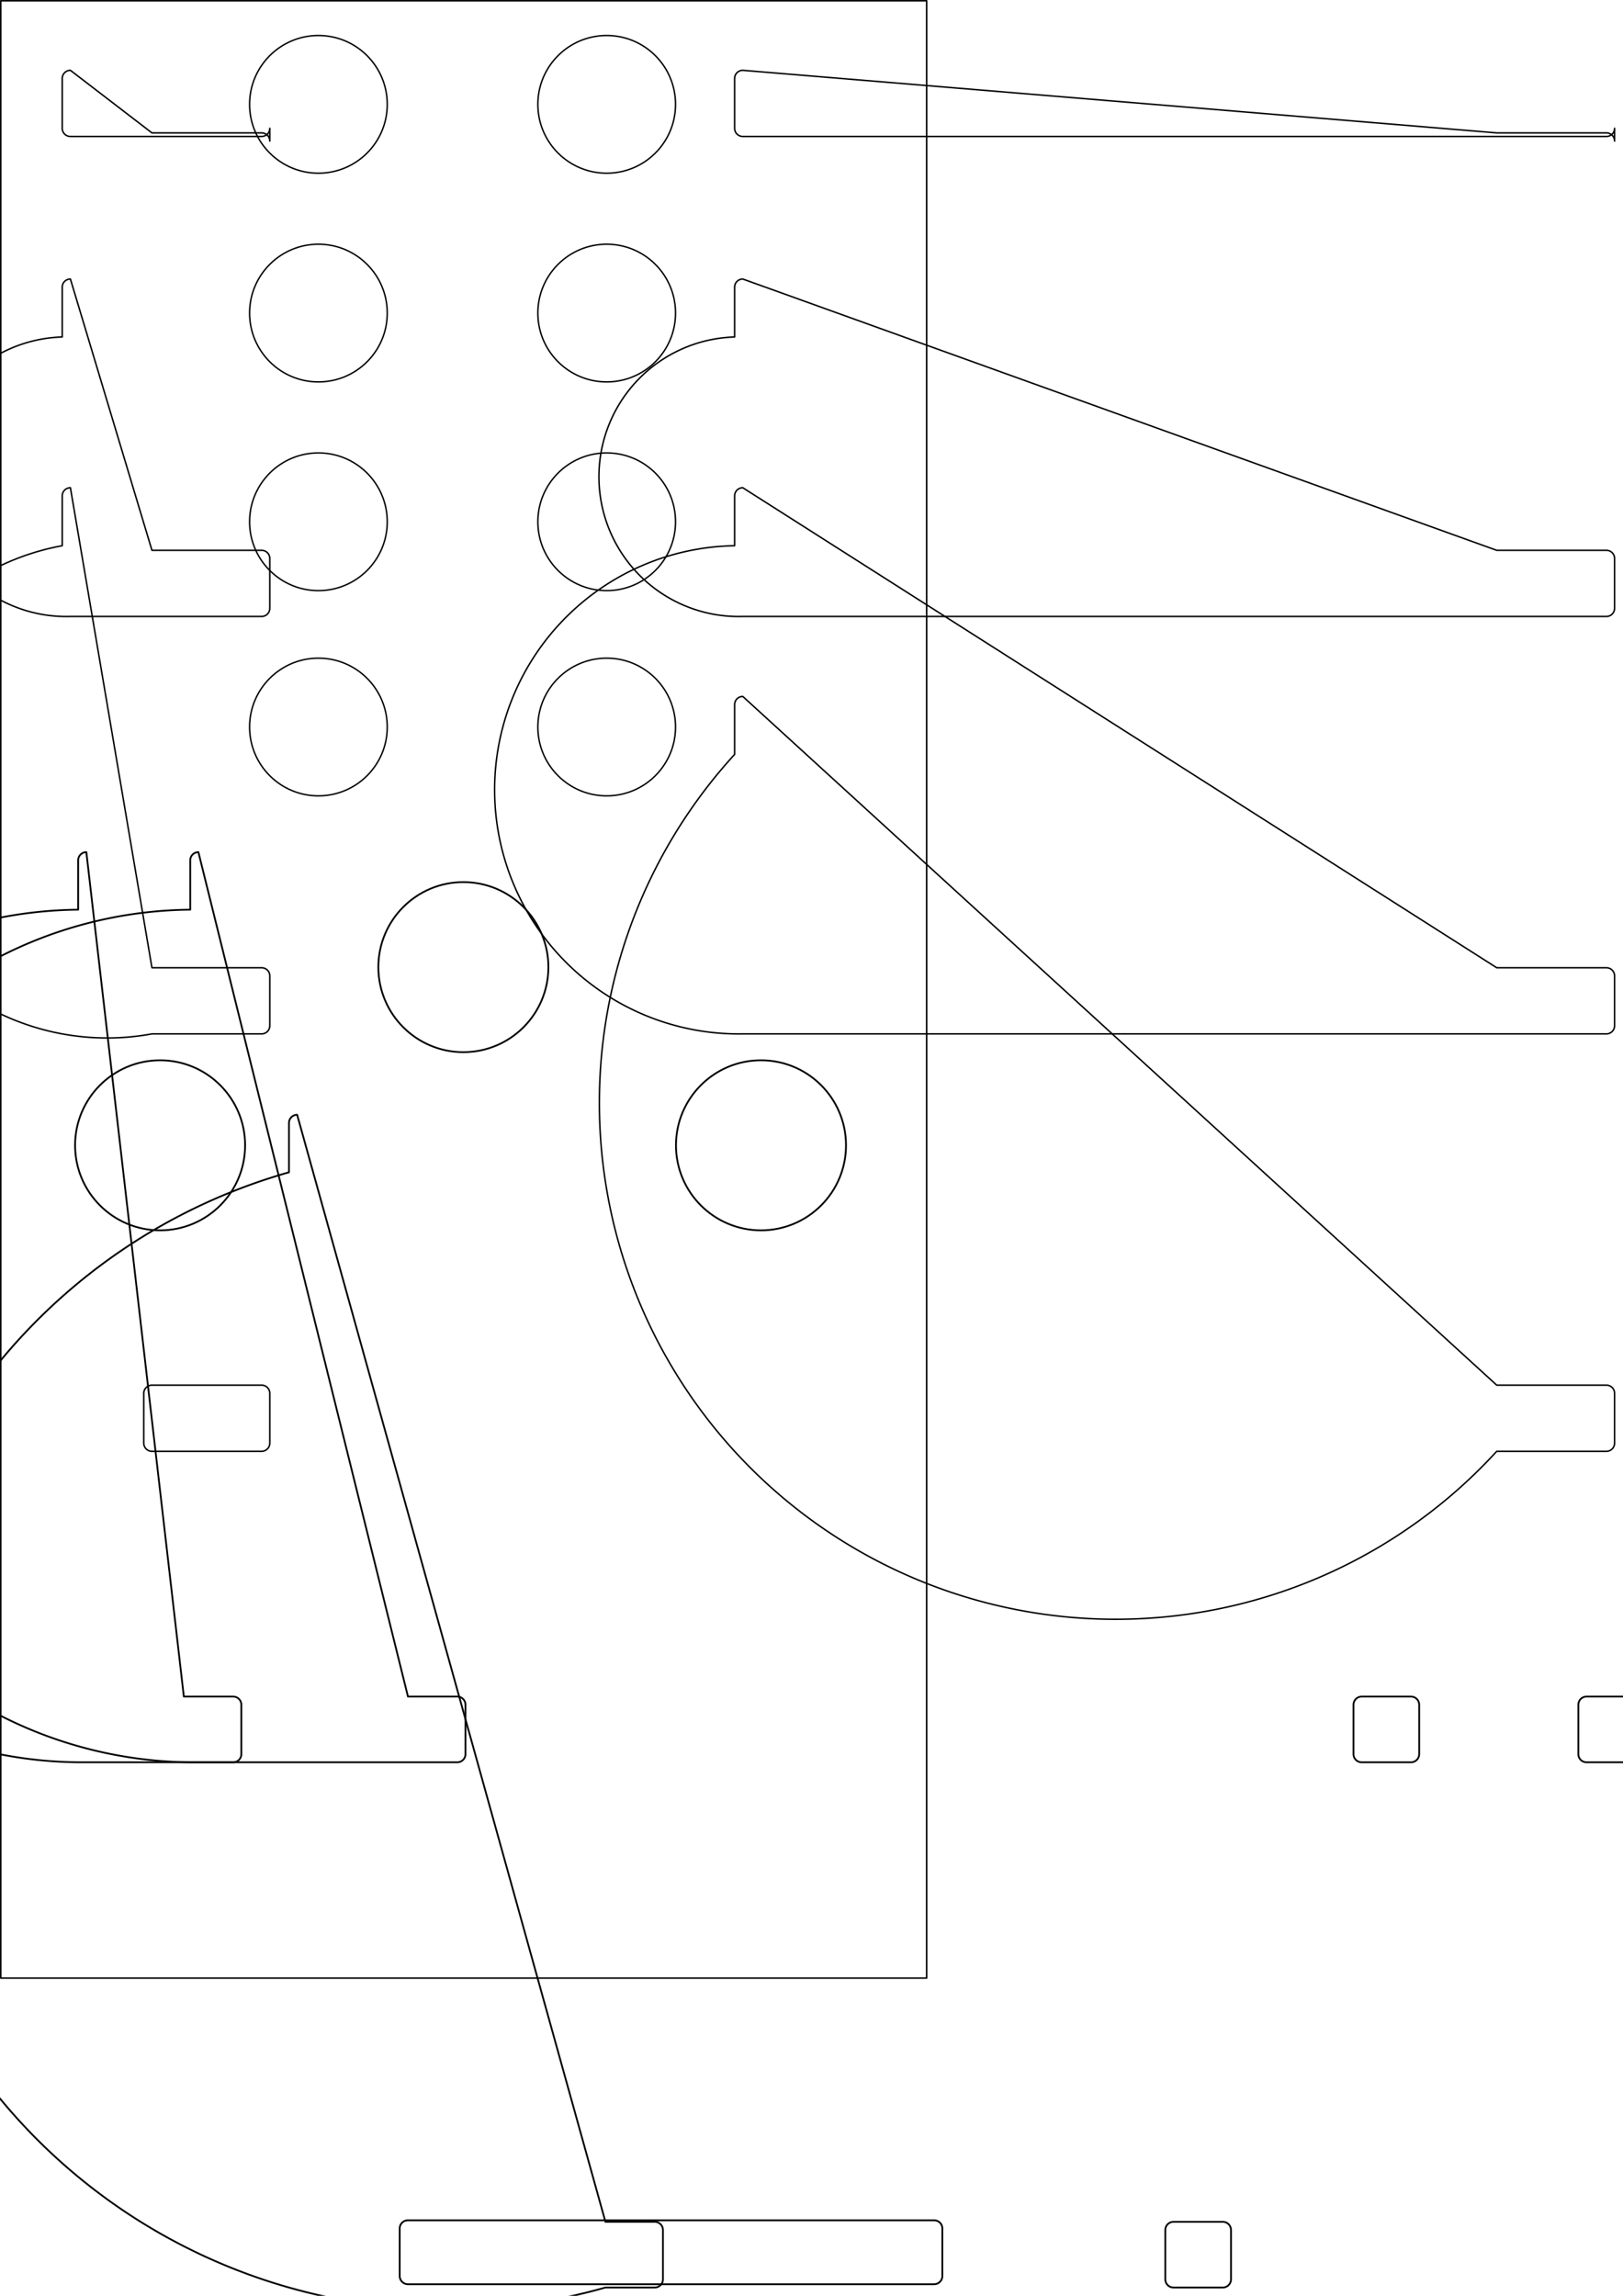 <?xml version="1.0" encoding="UTF-8" standalone="no"?>
<svg
   xmlns:dc="http://purl.org/dc/elements/1.1/"
   xmlns:cc="http://creativecommons.org/ns#"
   xmlns:rdf="http://www.w3.org/1999/02/22-rdf-syntax-ns#"
   xmlns:svg="http://www.w3.org/2000/svg"
   xmlns="http://www.w3.org/2000/svg"
   xmlns:sodipodi="http://sodipodi.sourceforge.net/DTD/sodipodi-0.dtd"
   xmlns:inkscape="http://www.inkscape.org/namespaces/inkscape"
   width="210mm"
   height="297mm"
   viewBox="0 0 210 297"
   version="1.1"
   id="svg8"
   inkscape:version="1.0.2 (e86c8708, 2021-01-15)"
   sodipodi:docname="traktor-kontrol-x1.svg">
  <defs
     id="defs2">
    <inkscape:path-effect
       effect="fillet_chamfer"
       id="path-effect1886"
       is_visible="true"
       lpeversion="1"
       satellites_param="F,0,0,1,0,1.058,0,1 @ F,0,0,1,0,1.058,0,1 @ F,0,0,1,0,1.058,0,1 @ F,0,0,1,0,1.058,0,1"
       unit="px"
       method="auto"
       mode="F"
       radius="4"
       chamfer_steps="1"
       flexible="false"
       use_knot_distance="true"
       apply_no_radius="true"
       apply_with_radius="true"
       only_selected="false"
       hide_knots="false" />
    <inkscape:path-effect
       effect="fillet_chamfer"
       id="path-effect1863"
       is_visible="true"
       lpeversion="1"
       satellites_param="F,0,0,1,0,1.058,0,1 @ F,0,0,1,0,1.058,0,1 @ F,0,0,1,0,1.058,0,1 @ F,0,0,1,0,1.058,0,1"
       unit="px"
       method="auto"
       mode="F"
       radius="4"
       chamfer_steps="1"
       flexible="false"
       use_knot_distance="true"
       apply_no_radius="true"
       apply_with_radius="true"
       only_selected="false"
       hide_knots="false" />
    <inkscape:path-effect
       effect="fillet_chamfer"
       id="path-effect1861"
       is_visible="true"
       lpeversion="1"
       satellites_param="F,0,0,1,0,1.058,0,1 @ F,0,0,1,0,1.058,0,1 @ F,0,0,1,0,1.058,0,1 @ F,0,0,1,0,1.058,0,1"
       unit="px"
       method="auto"
       mode="F"
       radius="4"
       chamfer_steps="1"
       flexible="false"
       use_knot_distance="true"
       apply_no_radius="true"
       apply_with_radius="true"
       only_selected="false"
       hide_knots="false" />
    <inkscape:path-effect
       effect="fillet_chamfer"
       id="path-effect1859"
       is_visible="true"
       lpeversion="1"
       satellites_param="F,0,0,1,0,1.058,0,1 @ F,0,0,1,0,1.058,0,1 @ F,0,0,1,0,1.058,0,1 @ F,0,0,1,0,1.058,0,1"
       unit="px"
       method="auto"
       mode="F"
       radius="4"
       chamfer_steps="1"
       flexible="false"
       use_knot_distance="true"
       apply_no_radius="true"
       apply_with_radius="true"
       only_selected="false"
       hide_knots="false" />
    <inkscape:path-effect
       effect="fillet_chamfer"
       id="path-effect1857"
       is_visible="true"
       lpeversion="1"
       satellites_param="F,0,0,1,0,1.058,0,1 @ F,0,0,1,0,1.058,0,1 @ F,0,0,1,0,1.058,0,1 @ F,0,0,1,0,1.058,0,1"
       unit="px"
       method="auto"
       mode="F"
       radius="4"
       chamfer_steps="1"
       flexible="false"
       use_knot_distance="true"
       apply_no_radius="true"
       apply_with_radius="true"
       only_selected="false"
       hide_knots="false" />
    <inkscape:path-effect
       effect="fillet_chamfer"
       id="path-effect1855"
       is_visible="true"
       lpeversion="1"
       satellites_param="F,0,0,1,0,1.058,0,1 @ F,0,0,1,0,1.058,0,1 @ F,0,0,1,0,1.058,0,1 @ F,0,0,1,0,1.058,0,1"
       unit="px"
       method="auto"
       mode="F"
       radius="4"
       chamfer_steps="1"
       flexible="false"
       use_knot_distance="true"
       apply_no_radius="true"
       apply_with_radius="true"
       only_selected="false"
       hide_knots="false" />
    <inkscape:path-effect
       effect="fillet_chamfer"
       id="path-effect1853"
       is_visible="true"
       lpeversion="1"
       satellites_param="F,0,0,1,0,1.058,0,1 @ F,0,0,1,0,1.058,0,1 @ F,0,0,1,0,1.058,0,1 @ F,0,0,1,0,1.058,0,1"
       unit="px"
       method="auto"
       mode="F"
       radius="4"
       chamfer_steps="1"
       flexible="false"
       use_knot_distance="true"
       apply_no_radius="true"
       apply_with_radius="true"
       only_selected="false"
       hide_knots="false" />
    <inkscape:path-effect
       effect="fillet_chamfer"
       id="path-effect1851"
       is_visible="true"
       lpeversion="1"
       satellites_param="F,0,0,1,0,1.058,0,1 @ F,0,0,1,0,1.058,0,1 @ F,0,0,1,0,1.058,0,1 @ F,0,0,1,0,1.058,0,1"
       unit="px"
       method="auto"
       mode="F"
       radius="4"
       chamfer_steps="1"
       flexible="false"
       use_knot_distance="true"
       apply_no_radius="true"
       apply_with_radius="true"
       only_selected="false"
       hide_knots="false" />
    <inkscape:path-effect
       effect="fillet_chamfer"
       id="path-effect1849"
       is_visible="true"
       lpeversion="1"
       satellites_param="F,0,0,1,0,1.058,0,1 @ F,0,0,1,0,1.058,0,1 @ F,0,0,1,0,1.058,0,1 @ F,0,0,1,0,1.058,0,1"
       unit="px"
       method="auto"
       mode="F"
       radius="4"
       chamfer_steps="1"
       flexible="false"
       use_knot_distance="true"
       apply_no_radius="true"
       apply_with_radius="true"
       only_selected="false"
       hide_knots="false" />
    <inkscape:path-effect
       effect="fillet_chamfer"
       id="path-effect1847"
       is_visible="true"
       lpeversion="1"
       satellites_param="F,0,0,1,0,1.058,0,1 @ F,0,0,1,0,1.058,0,1 @ F,0,0,1,0,1.058,0,1 @ F,0,0,1,0,1.058,0,1"
       unit="px"
       method="auto"
       mode="F"
       radius="4"
       chamfer_steps="1"
       flexible="false"
       use_knot_distance="true"
       apply_no_radius="true"
       apply_with_radius="true"
       only_selected="false"
       hide_knots="false" />
    <inkscape:path-effect
       effect="fillet_chamfer"
       id="path-effect1845"
       is_visible="true"
       lpeversion="1"
       satellites_param="F,0,0,1,0,1.058,0,1 @ F,0,0,1,0,1.058,0,1 @ F,0,0,1,0,1.058,0,1 @ F,0,0,1,0,1.058,0,1"
       unit="px"
       method="auto"
       mode="F"
       radius="4"
       chamfer_steps="1"
       flexible="false"
       use_knot_distance="true"
       apply_no_radius="true"
       apply_with_radius="true"
       only_selected="false"
       hide_knots="false" />
    <inkscape:path-effect
       effect="fillet_chamfer"
       id="path-effect1843"
       is_visible="true"
       lpeversion="1"
       satellites_param="F,0,0,1,0,1.058,0,1 @ F,0,0,1,0,1.058,0,1 @ F,0,0,1,0,1.058,0,1 @ F,0,0,1,0,1.058,0,1"
       unit="px"
       method="auto"
       mode="F"
       radius="4"
       chamfer_steps="1"
       flexible="false"
       use_knot_distance="true"
       apply_no_radius="true"
       apply_with_radius="true"
       only_selected="false"
       hide_knots="false" />
    <inkscape:path-effect
       effect="fillet_chamfer"
       id="path-effect1841"
       is_visible="true"
       lpeversion="1"
       satellites_param="F,0,0,1,0,1.058,0,1 @ F,0,0,1,0,1.058,0,1 @ F,0,0,1,0,1.058,0,1 @ F,0,0,1,0,1.058,0,1"
       unit="px"
       method="auto"
       mode="F"
       radius="4"
       chamfer_steps="1"
       flexible="false"
       use_knot_distance="true"
       apply_no_radius="true"
       apply_with_radius="true"
       only_selected="false"
       hide_knots="false" />
    <inkscape:path-effect
       effect="fillet_chamfer"
       id="path-effect1839"
       is_visible="true"
       lpeversion="1"
       satellites_param="F,0,0,1,0,1.058,0,1 @ F,0,0,1,0,1.058,0,1 @ F,0,0,1,0,1.058,0,1 @ F,0,0,1,0,1.058,0,1"
       unit="px"
       method="auto"
       mode="F"
       radius="4"
       chamfer_steps="1"
       flexible="false"
       use_knot_distance="true"
       apply_no_radius="true"
       apply_with_radius="true"
       only_selected="false"
       hide_knots="false" />
    <inkscape:path-effect
       effect="fillet_chamfer"
       id="path-effect1837"
       is_visible="true"
       lpeversion="1"
       satellites_param="F,0,0,1,0,1.058,0,1 @ F,0,0,1,0,1.058,0,1 @ F,0,0,1,0,1.058,0,1 @ F,0,0,1,0,1.058,0,1"
       unit="px"
       method="auto"
       mode="F"
       radius="4"
       chamfer_steps="1"
       flexible="false"
       use_knot_distance="true"
       apply_no_radius="true"
       apply_with_radius="true"
       only_selected="false"
       hide_knots="false" />
    <inkscape:path-effect
       effect="fillet_chamfer"
       id="path-effect1835"
       is_visible="true"
       lpeversion="1"
       satellites_param="F,0,0,1,0,1.058,0,1 @ F,0,0,1,0,1.058,0,1 @ F,0,0,1,0,1.058,0,1 @ F,0,0,1,0,1.058,0,1"
       unit="px"
       method="auto"
       mode="F"
       radius="4"
       chamfer_steps="1"
       flexible="false"
       use_knot_distance="true"
       apply_no_radius="true"
       apply_with_radius="true"
       only_selected="false"
       hide_knots="false" />
    <inkscape:path-effect
       effect="fillet_chamfer"
       id="path-effect1833"
       is_visible="true"
       lpeversion="1"
       satellites_param="F,0,0,1,0,1.058,0,1 @ F,0,0,1,0,1.058,0,1 @ F,0,0,1,0,1.058,0,1 @ F,0,0,1,0,1.058,0,1"
       unit="px"
       method="auto"
       mode="F"
       radius="4"
       chamfer_steps="1"
       flexible="false"
       use_knot_distance="true"
       apply_no_radius="true"
       apply_with_radius="true"
       only_selected="false"
       hide_knots="false" />
    <inkscape:path-effect
       effect="fillet_chamfer"
       id="path-effect1831"
       is_visible="true"
       lpeversion="1"
       satellites_param="F,0,0,1,0,1.058,0,1 @ F,0,0,1,0,1.058,0,1 @ F,0,0,1,0,1.058,0,1 @ F,0,0,1,0,1.058,0,1"
       unit="px"
       method="auto"
       mode="F"
       radius="4"
       chamfer_steps="1"
       flexible="false"
       use_knot_distance="true"
       apply_no_radius="true"
       apply_with_radius="true"
       only_selected="false"
       hide_knots="false" />
    <inkscape:path-effect
       effect="fillet_chamfer"
       id="path-effect1829"
       is_visible="true"
       lpeversion="1"
       satellites_param="F,0,0,1,0,1.058,0,1 @ F,0,0,1,0,1.058,0,1 @ F,0,0,1,0,1.058,0,1 @ F,0,0,1,0,1.058,0,1"
       unit="px"
       method="auto"
       mode="F"
       radius="4"
       chamfer_steps="1"
       flexible="false"
       use_knot_distance="true"
       apply_no_radius="true"
       apply_with_radius="true"
       only_selected="false"
       hide_knots="false" />
    <inkscape:path-effect
       effect="fillet_chamfer"
       id="path-effect1827"
       is_visible="true"
       lpeversion="1"
       satellites_param="F,0,0,1,0,1.058,0,1 @ F,0,0,1,0,1.058,0,1 @ F,0,0,1,0,1.058,0,1 @ F,0,0,1,0,1.058,0,1"
       unit="px"
       method="auto"
       mode="F"
       radius="4"
       chamfer_steps="1"
       flexible="false"
       use_knot_distance="true"
       apply_no_radius="true"
       apply_with_radius="true"
       only_selected="false"
       hide_knots="false" />
    <inkscape:path-effect
       effect="fillet_chamfer"
       id="path-effect1825"
       is_visible="true"
       lpeversion="1"
       satellites_param="F,0,0,1,0,1.058,0,1 @ F,0,0,1,0,1.058,0,1 @ F,0,0,1,0,1.058,0,1 @ F,0,0,1,0,1.058,0,1"
       unit="px"
       method="auto"
       mode="F"
       radius="4"
       chamfer_steps="1"
       flexible="false"
       use_knot_distance="true"
       apply_no_radius="true"
       apply_with_radius="true"
       only_selected="false"
       hide_knots="false" />
    <inkscape:path-effect
       effect="fillet_chamfer"
       id="path-effect1823"
       is_visible="true"
       lpeversion="1"
       satellites_param="F,0,0,1,0,1.058,0,1 @ F,0,0,1,0,1.058,0,1 @ F,0,0,1,0,1.058,0,1 @ F,0,0,1,0,1.058,0,1"
       unit="px"
       method="auto"
       mode="F"
       radius="4"
       chamfer_steps="1"
       flexible="false"
       use_knot_distance="true"
       apply_no_radius="true"
       apply_with_radius="true"
       only_selected="false"
       hide_knots="false" />
    <inkscape:path-effect
       effect="fillet_chamfer"
       id="path-effect1821"
       is_visible="true"
       lpeversion="1"
       satellites_param="F,0,0,1,0,1.058,0,1 @ F,0,0,1,0,1.058,0,1 @ F,0,0,1,0,1.058,0,1 @ F,0,0,1,0,1.058,0,1"
       unit="px"
       method="auto"
       mode="F"
       radius="4"
       chamfer_steps="1"
       flexible="false"
       use_knot_distance="true"
       apply_no_radius="true"
       apply_with_radius="true"
       only_selected="false"
       hide_knots="false" />
    <inkscape:path-effect
       effect="fillet_chamfer"
       id="path-effect1819"
       is_visible="true"
       lpeversion="1"
       satellites_param="F,0,0,1,0,1.058,0,1 @ F,0,0,1,0,1.058,0,1 @ F,0,0,1,0,1.058,0,1 @ F,0,0,1,0,1.058,0,1"
       unit="px"
       method="auto"
       mode="F"
       radius="4"
       chamfer_steps="1"
       flexible="false"
       use_knot_distance="true"
       apply_no_radius="true"
       apply_with_radius="true"
       only_selected="false"
       hide_knots="false" />
    <inkscape:path-effect
       effect="fillet_chamfer"
       id="path-effect1817"
       is_visible="true"
       lpeversion="1"
       satellites_param="F,0,0,1,0,1.058,0,1 @ F,0,0,1,0,1.058,0,1 @ F,0,0,1,0,1.058,0,1 @ F,0,0,1,0,1.058,0,1"
       unit="px"
       method="auto"
       mode="F"
       radius="4"
       chamfer_steps="1"
       flexible="false"
       use_knot_distance="true"
       apply_no_radius="true"
       apply_with_radius="true"
       only_selected="false"
       hide_knots="false" />
    <inkscape:path-effect
       effect="fillet_chamfer"
       id="path-effect1815"
       is_visible="true"
       lpeversion="1"
       satellites_param="F,0,0,1,0,1.058,0,1 @ F,0,0,1,0,1.058,0,1 @ F,0,0,1,0,1.058,0,1 @ F,0,0,1,0,1.058,0,1"
       unit="px"
       method="auto"
       mode="F"
       radius="4"
       chamfer_steps="1"
       flexible="false"
       use_knot_distance="true"
       apply_no_radius="true"
       apply_with_radius="true"
       only_selected="false"
       hide_knots="false" />
    <inkscape:path-effect
       effect="fillet_chamfer"
       id="path-effect1813"
       is_visible="true"
       lpeversion="1"
       satellites_param="F,0,0,1,0,1.058,0,1 @ F,0,0,1,0,1.058,0,1 @ F,0,0,1,0,1.058,0,1 @ F,0,0,1,0,1.058,0,1"
       unit="px"
       method="auto"
       mode="F"
       radius="4"
       chamfer_steps="1"
       flexible="false"
       use_knot_distance="true"
       apply_no_radius="true"
       apply_with_radius="true"
       only_selected="false"
       hide_knots="false" />
    <inkscape:path-effect
       effect="fillet_chamfer"
       id="path-effect1811"
       is_visible="true"
       lpeversion="1"
       satellites_param="F,0,0,1,0,1.058,0,1 @ F,0,0,1,0,1.058,0,1 @ F,0,0,1,0,1.058,0,1 @ F,0,0,1,0,1.058,0,1"
       unit="px"
       method="auto"
       mode="F"
       radius="4"
       chamfer_steps="1"
       flexible="false"
       use_knot_distance="true"
       apply_no_radius="true"
       apply_with_radius="true"
       only_selected="false"
       hide_knots="false" />
    <inkscape:path-effect
       effect="fillet_chamfer"
       id="path-effect1809"
       is_visible="true"
       lpeversion="1"
       satellites_param="F,0,0,1,0,1.058,0,1 @ F,0,0,1,0,1.058,0,1 @ F,0,0,1,0,1.058,0,1 @ F,0,0,1,0,1.058,0,1"
       unit="px"
       method="auto"
       mode="F"
       radius="4"
       chamfer_steps="1"
       flexible="false"
       use_knot_distance="true"
       apply_no_radius="true"
       apply_with_radius="true"
       only_selected="false"
       hide_knots="false" />
    <inkscape:path-effect
       effect="fillet_chamfer"
       id="path-effect1807"
       is_visible="true"
       lpeversion="1"
       satellites_param="F,0,0,1,0,1.058,0,1 @ F,0,0,1,0,1.058,0,1 @ F,0,0,1,0,1.058,0,1 @ F,0,0,1,0,1.058,0,1"
       unit="px"
       method="auto"
       mode="F"
       radius="4"
       chamfer_steps="1"
       flexible="false"
       use_knot_distance="true"
       apply_no_radius="true"
       apply_with_radius="true"
       only_selected="false"
       hide_knots="false" />
    <inkscape:path-effect
       effect="fillet_chamfer"
       id="path-effect1805"
       is_visible="true"
       lpeversion="1"
       satellites_param="F,0,0,1,0,1.058,0,1 @ F,0,0,1,0,1.058,0,1 @ F,0,0,1,0,1.058,0,1 @ F,0,0,1,0,1.058,0,1"
       unit="px"
       method="auto"
       mode="F"
       radius="4"
       chamfer_steps="1"
       flexible="false"
       use_knot_distance="true"
       apply_no_radius="true"
       apply_with_radius="true"
       only_selected="false"
       hide_knots="false" />
    <inkscape:path-effect
       effect="fillet_chamfer"
       id="path-effect1803"
       is_visible="true"
       lpeversion="1"
       satellites_param="F,0,0,1,0,1.058,0,1 @ F,0,0,1,0,1.058,0,1 @ F,0,0,1,0,1.058,0,1 @ F,0,0,1,0,1.058,0,1"
       unit="px"
       method="auto"
       mode="F"
       radius="4"
       chamfer_steps="1"
       flexible="false"
       use_knot_distance="true"
       apply_no_radius="true"
       apply_with_radius="true"
       only_selected="false"
       hide_knots="false" />
    <inkscape:path-effect
       effect="fillet_chamfer"
       id="path-effect1801"
       is_visible="true"
       lpeversion="1"
       satellites_param="F,0,0,1,0,1.058,0,1 @ F,0,0,1,0,1.058,0,1 @ F,0,0,1,0,1.058,0,1 @ F,0,0,1,0,1.058,0,1"
       unit="px"
       method="auto"
       mode="F"
       radius="4"
       chamfer_steps="1"
       flexible="false"
       use_knot_distance="true"
       apply_no_radius="true"
       apply_with_radius="true"
       only_selected="false"
       hide_knots="false" />
  </defs>
  <sodipodi:namedview
     id="base"
     pagecolor="#ffffff"
     bordercolor="#666666"
     borderopacity="1.0"
     inkscape:pageopacity="0.0"
     inkscape:pageshadow="2"
     inkscape:zoom="2"
     inkscape:cx="400"
     inkscape:cy="233.72583"
     inkscape:document-units="mm"
     inkscape:current-layer="svg8"
     inkscape:document-rotation="0"
     showgrid="false"
     showguides="false"
     inkscape:window-width="2560"
     inkscape:window-height="1395"
     inkscape:window-x="0"
     inkscape:window-y="23"
     inkscape:window-maximized="0"
     inkscape:lockguides="true"
     inkscape:guide-bbox="true">
    <sodipodi:guide
       position="8,297"
       orientation="-1,0"
       id="guide1083"
       inkscape:label="gutter-left"
       inkscape:locked="false"
       inkscape:color="rgb(0,0,255)" />
    <sodipodi:guide
       position="112,297"
       orientation="-1,0"
       id="guide1085"
       inkscape:label="gutter-right"
       inkscape:locked="false"
       inkscape:color="rgb(0,0,255)" />
    <sodipodi:guide
       position="0,289"
       orientation="0,1"
       id="guide1087"
       inkscape:label="gutter-top"
       inkscape:locked="false"
       inkscape:color="rgb(0,0,255)" />
    <sodipodi:guide
       position="8.07,47"
       orientation="0,1"
       id="guide1089"
       inkscape:label="gutter-bottom"
       inkscape:locked="false"
       inkscape:color="rgb(0,0,255)" />
    <sodipodi:guide
       position="32,297"
       orientation="-1,0"
       id="guide1163"
       inkscape:label="internal-gutter-left"
       inkscape:locked="false"
       inkscape:color="rgb(0,0,255)" />
    <sodipodi:guide
       position="88,297"
       orientation="-1,0"
       id="guide1165"
       inkscape:label="internal-gutter-right"
       inkscape:locked="false"
       inkscape:color="rgb(0,0,255)" />
    <sodipodi:guide
       position="0,293"
       orientation="0,1"
       id="guide1167"
       inkscape:label="gutter-top-half"
       inkscape:locked="false"
       inkscape:color="rgb(0,0,255)" />
    <sodipodi:guide
       position="0,119.5"
       orientation="0,1"
       id="guide1169"
       inkscape:label="raised-area-gutter-bottom"
       inkscape:locked="false"
       inkscape:color="rgb(0,0,255)" />
    <sodipodi:guide
       position="0,188.5"
       orientation="0,1"
       id="guide1171"
       inkscape:label="raised-area-gutter-top"
       inkscape:locked="false"
       inkscape:color="rgb(0,0,255)" />
    <sodipodi:guide
       position="9.5,297"
       orientation="-1,0"
       id="guide1173"
       inkscape:label="raised-area-gutter-left"
       inkscape:locked="false"
       inkscape:color="rgb(0,0,255)" />
    <sodipodi:guide
       position="110.5,297"
       orientation="-1,0"
       id="guide1175"
       inkscape:label="raised-area-gutter-right"
       inkscape:locked="false"
       inkscape:color="rgb(0,0,255)" />
    <sodipodi:guide
       position="22.5,297"
       orientation="-1,0"
       id="guide1177"
       inkscape:label="small-button-gutter"
       inkscape:locked="false"
       inkscape:color="rgb(0,0,255)" />
    <sodipodi:guide
       position="0,138"
       orientation="0,1"
       id="guide1243"
       inkscape:label="touchstrip-gutter"
       inkscape:locked="false"
       inkscape:color="rgb(0,0,255)" />
    <sodipodi:guide
       position="9,297"
       orientation="-1,0"
       id="guide1247"
       inkscape:label="encoder-gutter"
       inkscape:locked="false"
       inkscape:color="rgb(0,0,255)" />
    <sodipodi:guide
       position="111,297"
       orientation="-1,0"
       id="guide1249"
       inkscape:label="encoder-gutter-right"
       inkscape:locked="false"
       inkscape:color="rgb(0,0,255)" />
    <sodipodi:guide
       position="88,200.163"
       orientation="0,-1"
       id="guide1353" />
  </sodipodi:namedview>
  <g
     id="layer2"
     inkscape:label="Objects"
     transform="translate(-2.5,1)">
    <rect
       style="fill:none;fill-opacity:0.976;stroke:#000000;stroke-width:0.2;stroke-linecap:round;stroke-linejoin:round;stroke-opacity:1;stop-color:#000000"
       id="rect837"
       width="119.8"
       height="255.8"
       x="2.6"
       y="-0.9"
       inkscape:label="outer" />
    <path
       style="fill:none;fill-opacity:0.976;stroke:#000000;stroke-width:0.191;stroke-linecap:butt;stroke-linejoin:round;stroke-opacity:1;stop-color:#000000"
       id="rect842"
       width="16.309"
       height="8.559"
       x="10.551"
       y="8.096"
       inkscape:label="button-regular"
       inkscape:path-effect="#path-effect1801"
       d="m 11.609,8.096 h 14.192 a 1.058,1.058 45 0 1 1.058,1.058 V 15.596 a 1.058,1.058 135 0 1 -1.058,1.058 H 11.609 A 1.058,1.058 45 0 1 10.551,15.596 V 9.154 a 1.058,1.058 135 0 1 1.058,-1.058 z"
       sodipodi:type="rect" />
    <path
       style="fill:none;fill-opacity:0.976;stroke:#000000;stroke-width:0.19;stroke-linecap:round;stroke-linejoin:round;stroke-opacity:1;stop-color:#000000"
       id="rect842-7"
       width="16.563"
       height="8.31"
       x="10.55"
       y="185.47"
       inkscape:label="button-small"
       inkscape:path-effect="#path-effect1831"
       d="m 11.608,185.47 h 14.446 a 1.058,1.058 45 0 1 1.058,1.058 v 6.194 a 1.058,1.058 135 0 1 -1.058,1.058 H 11.608 a 1.058,1.058 45 0 1 -1.058,-1.058 v -6.194 a 1.058,1.058 135 0 1 1.058,-1.058 z"
       sodipodi:type="rect" />
    <path
       style="fill:none;fill-opacity:0.976;stroke:#000000;stroke-width:0.235;stroke-linecap:round;stroke-linejoin:round;stroke-miterlimit:4;stroke-dasharray:none;stroke-opacity:1;stop-color:#000000"
       id="rect842-7-1"
       width="16.515"
       height="12.765"
       x="10.573"
       y="236.118"
       inkscape:label="button-large"
       inkscape:path-effect="#path-effect1855"
       d="m 11.631,236.118 h 14.398 a 1.058,1.058 45 0 1 1.058,1.058 v 10.648 a 1.058,1.058 135 0 1 -1.058,1.058 H 11.631 a 1.058,1.058 45 0 1 -1.058,-1.058 v -10.648 a 1.058,1.058 135 0 1 1.058,-1.058 z"
       sodipodi:type="rect" />
    <circle
       style="fill:none;fill-opacity:0.976;stroke:#000000;stroke-width:0.229;stroke-linecap:round;stroke-linejoin:round;stroke-miterlimit:4;stroke-dasharray:none;stroke-opacity:1;stop-color:#000000"
       id="path902"
       cx="62.455"
       cy="124.115"
       r="11"
       inkscape:label="encoder" />
    <path
       style="fill:none;fill-opacity:0.976;stroke:#000000;stroke-width:0.215;stroke-linecap:round;stroke-linejoin:round;stroke-miterlimit:4;stroke-dasharray:none;stroke-opacity:1;stop-color:#000000"
       id="rect904"
       width="100.285"
       height="14.66"
       x="12.308"
       y="163.52"
       inkscape:label="touchstrip"
       inkscape:path-effect="#path-effect1863"
       d="m 13.366,163.52 h 98.168 a 1.058,1.058 45 0 1 1.058,1.058 v 12.543 a 1.058,1.058 135 0 1 -1.058,1.058 H 13.366 a 1.058,1.058 45 0 1 -1.058,-1.058 v -12.543 a 1.058,1.058 135 0 1 1.058,-1.058 z"
       sodipodi:type="rect" />
    <ellipse
       style="fill:none;fill-opacity:0.976;stroke:#000000;stroke-width:0.185;stroke-linecap:round;stroke-linejoin:round;stroke-miterlimit:4;stroke-dasharray:none;stroke-opacity:1;stop-color:#000000"
       id="path902-1"
       cx="43.7"
       cy="12.5"
       inkscape:label="knob"
       rx="8.907"
       ry="8.907" />
    <rect
       style="display:none;fill:none;fill-opacity:0.976;stroke:#000000;stroke-width:0.228;stroke-linecap:round;stroke-linejoin:round;stroke-miterlimit:4;stroke-dasharray:none;stroke-opacity:1;stop-color:#000000"
       id="rect944"
       width="103.772"
       height="71.772"
       x="10.569"
       y="107.114"
       inkscape:label="raised-area" />
    <path
       style="fill:none;fill-opacity:0.976;stroke:#000000;stroke-width:0.233;stroke-linecap:round;stroke-linejoin:round;stroke-miterlimit:4;stroke-dasharray:none;stroke-opacity:1;stop-color:#000000"
       id="rect946"
       width="15.996"
       height="8.267"
       x="54.216"
       y="143.116"
       inkscape:label="button-shift"
       inkscape:path-effect="#path-effect1827"
       d="m 55.275,143.116 h 13.88 a 1.058,1.058 45 0 1 1.058,1.058 v 6.151 a 1.058,1.058 135 0 1 -1.058,1.058 H 55.275 a 1.058,1.058 45 0 1 -1.058,-1.058 v -6.151 a 1.058,1.058 135 0 1 1.058,-1.058 z"
       sodipodi:type="rect" />
    <path
       style="fill:none;fill-opacity:0.976;stroke:#000000;stroke-width:0.229;stroke-linecap:round;stroke-linejoin:round;stroke-miterlimit:4;stroke-dasharray:none;stroke-opacity:1;stop-color:#000000"
       id="rect948"
       width="8.5"
       height="8.5"
       x="12.614"
       y="109.24"
       inkscape:label="button-square"
       inkscape:path-effect="#path-effect1817"
       d="m 13.673,109.24 6.383,0 a 1.058,1.058 45 0 1 1.058,1.058 v 6.383 a 1.058,1.058 135 0 1 -1.058,1.058 H 13.673 A 1.058,1.058 45 0 1 12.614,116.681 v -6.383 a 1.058,1.058 135 0 1 1.058,-1.058 z"
       sodipodi:type="rect" />
    <path
       style="fill:none;fill-opacity:0.976;stroke:#000000;stroke-width:0.191;stroke-linecap:round;stroke-linejoin:round;stroke-opacity:1;stop-color:#000000"
       id="rect842-0"
       width="16.309"
       height="8.559"
       x="10.551"
       y="35.096"
       inkscape:label="button-regular"
       inkscape:path-effect="#path-effect1807"
       d="m 11.609,35.096 h 14.192 a 1.058,1.058 45 0 1 1.058,1.058 v 6.442 a 1.058,1.058 135 0 1 -1.058,1.058 H 11.609 A 1.058,1.058 45 0 1 10.551,42.596 v -6.442 a 1.058,1.058 135 0 1 1.058,-1.058 z"
       sodipodi:type="rect" />
    <path
       style="fill:none;fill-opacity:0.976;stroke:#000000;stroke-width:0.191;stroke-linecap:round;stroke-linejoin:round;stroke-opacity:1;stop-color:#000000"
       id="rect842-0-9"
       width="16.309"
       height="8.559"
       x="10.551"
       y="62.096"
       inkscape:label="button-regular"
       inkscape:path-effect="#path-effect1809"
       d="m 11.609,62.096 h 14.192 a 1.058,1.058 45 0 1 1.058,1.058 v 6.442 a 1.058,1.058 135 0 1 -1.058,1.058 l -14.192,0 A 1.058,1.058 45 0 1 10.551,69.596 v -6.442 a 1.058,1.058 135 0 1 1.058,-1.058 z"
       sodipodi:type="rect" />
    <path
       style="fill:none;fill-opacity:0.976;stroke:#000000;stroke-width:0.191;stroke-linecap:round;stroke-linejoin:round;stroke-opacity:1;stop-color:#000000"
       id="rect842-0-9-8"
       width="16.309"
       height="8.559"
       x="10.551"
       y="89.096"
       inkscape:label="button-regular"
       inkscape:path-effect="#path-effect1813"
       d="m 11.609,89.096 14.192,0 a 1.058,1.058 45 0 1 1.058,1.058 v 6.442 a 1.058,1.058 135 0 1 -1.058,1.058 l -14.192,0 a 1.058,1.058 45 0 1 -1.058,-1.058 v -6.442 a 1.058,1.058 135 0 1 1.058,-1.058 z"
       sodipodi:type="rect" />
    <path
       style="fill:none;fill-opacity:0.976;stroke:#000000;stroke-width:0.191;stroke-linecap:round;stroke-linejoin:round;stroke-opacity:1;stop-color:#000000"
       id="rect842-72"
       width="16.309"
       height="8.559"
       x="97.551"
       y="8.096"
       inkscape:label="button-regular"
       inkscape:path-effect="#path-effect1805"
       d="m 98.609,8.096 h 14.192 a 1.058,1.058 45 0 1 1.058,1.058 V 15.596 a 1.058,1.058 135 0 1 -1.058,1.058 H 98.609 A 1.058,1.058 45 0 1 97.551,15.596 V 9.154 a 1.058,1.058 135 0 1 1.058,-1.058 z"
       sodipodi:type="rect" />
    <path
       style="fill:none;fill-opacity:0.976;stroke:#000000;stroke-width:0.191;stroke-linecap:round;stroke-linejoin:round;stroke-opacity:1;stop-color:#000000"
       id="rect842-0-4"
       width="16.309"
       height="8.559"
       x="97.551"
       y="35.096"
       inkscape:label="button-regular"
       inkscape:path-effect="#path-effect1803"
       d="m 98.609,35.096 h 14.192 a 1.058,1.058 45 0 1 1.058,1.058 v 6.442 a 1.058,1.058 135 0 1 -1.058,1.058 H 98.609 A 1.058,1.058 45 0 1 97.551,42.596 v -6.442 a 1.058,1.058 135 0 1 1.058,-1.058 z"
       sodipodi:type="rect" />
    <path
       style="fill:none;fill-opacity:0.976;stroke:#000000;stroke-width:0.191;stroke-linecap:round;stroke-linejoin:round;stroke-opacity:1;stop-color:#000000"
       id="rect842-0-9-1"
       width="16.309"
       height="8.559"
       x="97.551"
       y="62.096"
       inkscape:label="button-regular"
       inkscape:path-effect="#path-effect1811"
       d="m 98.609,62.096 h 14.192 a 1.058,1.058 45 0 1 1.058,1.058 v 6.442 a 1.058,1.058 135 0 1 -1.058,1.058 H 98.609 A 1.058,1.058 45 0 1 97.551,69.596 v -6.442 a 1.058,1.058 135 0 1 1.058,-1.058 z"
       sodipodi:type="rect" />
    <path
       style="fill:none;fill-opacity:0.976;stroke:#000000;stroke-width:0.191;stroke-linecap:round;stroke-linejoin:round;stroke-opacity:1;stop-color:#000000"
       id="rect842-0-9-8-8"
       width="16.309"
       height="8.559"
       x="97.551"
       y="89.096"
       inkscape:label="button-regular"
       inkscape:path-effect="#path-effect1815"
       d="m 98.609,89.096 14.192,0 a 1.058,1.058 45 0 1 1.058,1.058 v 6.442 a 1.058,1.058 135 0 1 -1.058,1.058 l -14.192,0 A 1.058,1.058 45 0 1 97.551,96.596 v -6.442 a 1.058,1.058 135 0 1 1.058,-1.058 z"
       sodipodi:type="rect" />
    <ellipse
       style="fill:none;fill-opacity:0.976;stroke:#000000;stroke-width:0.185;stroke-linecap:round;stroke-linejoin:round;stroke-miterlimit:4;stroke-dasharray:none;stroke-opacity:1;stop-color:#000000"
       id="path902-1-7"
       cx="81"
       cy="12.5"
       inkscape:label="knob"
       rx="8.907"
       ry="8.907" />
    <ellipse
       style="fill:none;fill-opacity:0.976;stroke:#000000;stroke-width:0.185;stroke-linecap:round;stroke-linejoin:round;stroke-miterlimit:4;stroke-dasharray:none;stroke-opacity:1;stop-color:#000000"
       id="path902-1-0"
       cx="43.7"
       cy="39.5"
       inkscape:label="knob"
       rx="8.907"
       ry="8.907" />
    <ellipse
       style="fill:none;fill-opacity:0.976;stroke:#000000;stroke-width:0.185;stroke-linecap:round;stroke-linejoin:round;stroke-miterlimit:4;stroke-dasharray:none;stroke-opacity:1;stop-color:#000000"
       id="path902-1-7-4"
       cx="81"
       cy="39.5"
       inkscape:label="knob"
       rx="8.907"
       ry="8.907" />
    <ellipse
       style="fill:none;fill-opacity:0.976;stroke:#000000;stroke-width:0.185;stroke-linecap:round;stroke-linejoin:round;stroke-miterlimit:4;stroke-dasharray:none;stroke-opacity:1;stop-color:#000000"
       id="path902-1-0-8"
       cx="43.7"
       cy="66.5"
       inkscape:label="knob"
       rx="8.907"
       ry="8.907" />
    <ellipse
       style="fill:none;fill-opacity:0.976;stroke:#000000;stroke-width:0.185;stroke-linecap:round;stroke-linejoin:round;stroke-miterlimit:4;stroke-dasharray:none;stroke-opacity:1;stop-color:#000000"
       id="path902-1-7-4-8"
       cx="81"
       cy="66.5"
       inkscape:label="knob"
       rx="8.907"
       ry="8.907" />
    <ellipse
       style="fill:none;fill-opacity:0.976;stroke:#000000;stroke-width:0.185;stroke-linecap:round;stroke-linejoin:round;stroke-miterlimit:4;stroke-dasharray:none;stroke-opacity:1;stop-color:#000000"
       id="path902-1-0-8-5"
       cx="43.7"
       cy="93.05"
       inkscape:label="knob"
       rx="8.907"
       ry="8.907" />
    <ellipse
       style="fill:none;fill-opacity:0.976;stroke:#000000;stroke-width:0.185;stroke-linecap:round;stroke-linejoin:round;stroke-miterlimit:4;stroke-dasharray:none;stroke-opacity:1;stop-color:#000000"
       id="path902-1-7-4-8-9"
       cx="81"
       cy="93.05"
       inkscape:label="knob"
       rx="8.907"
       ry="8.907" />
    <path
       style="fill:none;fill-opacity:0.976;stroke:#000000;stroke-width:0.229;stroke-linecap:round;stroke-linejoin:round;stroke-miterlimit:4;stroke-dasharray:none;stroke-opacity:1;stop-color:#000000"
       id="rect948-2"
       width="8.5"
       height="8.5"
       x="27.114"
       y="109.24"
       inkscape:label="button-square"
       inkscape:path-effect="#path-effect1819"
       d="m 28.173,109.24 6.383,0 a 1.058,1.058 45 0 1 1.058,1.058 v 6.383 a 1.058,1.058 135 0 1 -1.058,1.058 H 28.173 A 1.058,1.058 45 0 1 27.114,116.681 v -6.383 a 1.058,1.058 135 0 1 1.058,-1.058 z"
       sodipodi:type="rect" />
    <path
       style="fill:none;fill-opacity:0.976;stroke:#000000;stroke-width:0.229;stroke-linecap:round;stroke-linejoin:round;stroke-miterlimit:4;stroke-dasharray:none;stroke-opacity:1;stop-color:#000000"
       id="rect948-27"
       width="8.5"
       height="8.5"
       x="88.814"
       y="109.24"
       inkscape:label="button-square"
       inkscape:path-effect="#path-effect1821"
       d="m 89.873,109.24 6.383,0 a 1.058,1.058 45 0 1 1.058,1.058 v 6.383 a 1.058,1.058 135 0 1 -1.058,1.058 h -6.383 a 1.058,1.058 45 0 1 -1.058,-1.058 v -6.383 a 1.058,1.058 135 0 1 1.058,-1.058 z"
       sodipodi:type="rect" />
    <path
       style="fill:none;fill-opacity:0.976;stroke:#000000;stroke-width:0.229;stroke-linecap:round;stroke-linejoin:round;stroke-miterlimit:4;stroke-dasharray:none;stroke-opacity:1;stop-color:#000000"
       id="rect948-2-4"
       width="8.5"
       height="8.5"
       x="103.361"
       y="109.24"
       inkscape:label="button-square"
       inkscape:path-effect="#path-effect1823"
       d="m 104.419,109.24 6.383,0 a 1.058,1.058 45 0 1 1.058,1.058 v 6.383 a 1.058,1.058 135 0 1 -1.058,1.058 h -6.383 a 1.058,1.058 45 0 1 -1.058,-1.058 v -6.383 a 1.058,1.058 135 0 1 1.058,-1.058 z"
       sodipodi:type="rect" />
    <circle
       style="fill:none;fill-opacity:0.976;stroke:#000000;stroke-width:0.229;stroke-linecap:round;stroke-linejoin:round;stroke-miterlimit:4;stroke-dasharray:none;stroke-opacity:1;stop-color:#000000"
       id="path902-5"
       cx="23.215"
       cy="147.165"
       r="11"
       inkscape:label="encoder" />
    <circle
       style="fill:none;fill-opacity:0.976;stroke:#000000;stroke-width:0.229;stroke-linecap:round;stroke-linejoin:round;stroke-miterlimit:4;stroke-dasharray:none;stroke-opacity:1;stop-color:#000000"
       id="path902-5-8"
       cx="100.965"
       cy="147.165"
       r="11"
       inkscape:label="encoder" />
    <path
       style="fill:none;fill-opacity:0.976;stroke:#000000;stroke-width:0.229;stroke-linecap:round;stroke-linejoin:round;stroke-miterlimit:4;stroke-dasharray:none;stroke-opacity:1;stop-color:#000000"
       id="rect948-2-0"
       width="8.5"
       height="8.5"
       x="39.889"
       y="143.214"
       inkscape:label="button-square"
       inkscape:path-effect="#path-effect1825"
       d="m 40.948,143.214 h 6.383 a 1.058,1.058 45 0 1 1.058,1.058 v 6.383 a 1.058,1.058 135 0 1 -1.058,1.058 l -6.383,0 A 1.058,1.058 45 0 1 39.889,150.656 v -6.383 a 1.058,1.058 135 0 1 1.058,-1.058 z"
       sodipodi:type="rect" />
    <path
       style="fill:none;fill-opacity:0.976;stroke:#000000;stroke-width:0.229;stroke-linecap:round;stroke-linejoin:round;stroke-miterlimit:4;stroke-dasharray:none;stroke-opacity:1;stop-color:#000000"
       id="rect948-2-0-5"
       width="8.5"
       height="8.5"
       x="76.64"
       y="143.214"
       inkscape:label="button-square"
       inkscape:path-effect="#path-effect1829"
       d="m 77.698,143.214 h 6.383 a 1.058,1.058 45 0 1 1.058,1.058 v 6.383 a 1.058,1.058 135 0 1 -1.058,1.058 l -6.383,0 a 1.058,1.058 45 0 1 -1.058,-1.058 v -6.383 a 1.058,1.058 135 0 1 1.058,-1.058 z"
       sodipodi:type="rect" />
    <path
       style="fill:none;fill-opacity:0.976;stroke:#000000;stroke-width:0.19;stroke-linecap:round;stroke-linejoin:round;stroke-opacity:1;stop-color:#000000"
       id="rect842-7-7"
       width="16.563"
       height="8.31"
       x="97.548"
       y="185.47"
       inkscape:label="button-small"
       inkscape:path-effect="#path-effect1837"
       d="m 98.606,185.47 h 14.446 a 1.058,1.058 45 0 1 1.058,1.058 v 6.194 a 1.058,1.058 135 0 1 -1.058,1.058 H 98.606 a 1.058,1.058 45 0 1 -1.058,-1.058 v -6.194 a 1.058,1.058 135 0 1 1.058,-1.058 z"
       sodipodi:type="rect" />
    <path
       style="fill:none;fill-opacity:0.976;stroke:#000000;stroke-width:0.19;stroke-linecap:round;stroke-linejoin:round;stroke-opacity:1;stop-color:#000000"
       id="rect842-7-3"
       width="16.563"
       height="8.31"
       x="10.55"
       y="202.47"
       inkscape:label="button-small"
       inkscape:path-effect="#path-effect1839"
       d="m 11.608,202.47 h 14.446 a 1.058,1.058 45 0 1 1.058,1.058 v 6.194 a 1.058,1.058 135 0 1 -1.058,1.058 H 11.608 a 1.058,1.058 45 0 1 -1.058,-1.058 v -6.194 a 1.058,1.058 135 0 1 1.058,-1.058 z"
       sodipodi:type="rect" />
    <path
       style="fill:none;fill-opacity:0.976;stroke:#000000;stroke-width:0.19;stroke-linecap:round;stroke-linejoin:round;stroke-opacity:1;stop-color:#000000"
       id="rect842-7-7-6"
       width="16.563"
       height="8.31"
       x="97.548"
       y="202.47"
       inkscape:label="button-small"
       inkscape:path-effect="#path-effect1845"
       d="m 98.606,202.47 h 14.446 a 1.058,1.058 45 0 1 1.058,1.058 v 6.194 a 1.058,1.058 135 0 1 -1.058,1.058 H 98.606 a 1.058,1.058 45 0 1 -1.058,-1.058 v -6.194 a 1.058,1.058 135 0 1 1.058,-1.058 z"
       sodipodi:type="rect" />
    <path
       style="fill:none;fill-opacity:0.976;stroke:#000000;stroke-width:0.19;stroke-linecap:round;stroke-linejoin:round;stroke-opacity:1;stop-color:#000000"
       id="rect842-7-3-3"
       width="16.563"
       height="8.31"
       x="10.55"
       y="219.345"
       inkscape:label="button-small"
       inkscape:path-effect="#path-effect1847"
       d="m 11.608,219.345 h 14.446 a 1.058,1.058 45 0 1 1.058,1.058 v 6.194 a 1.058,1.058 135 0 1 -1.058,1.058 H 11.608 a 1.058,1.058 45 0 1 -1.058,-1.058 v -6.194 a 1.058,1.058 135 0 1 1.058,-1.058 z"
       sodipodi:type="rect" />
    <path
       style="fill:none;fill-opacity:0.976;stroke:#000000;stroke-width:0.19;stroke-linecap:round;stroke-linejoin:round;stroke-opacity:1;stop-color:#000000"
       id="rect842-7-7-6-1"
       width="16.563"
       height="8.31"
       x="97.547"
       y="219.345"
       inkscape:label="button-small"
       inkscape:path-effect="#path-effect1853"
       d="m 98.606,219.345 h 14.446 a 1.058,1.058 45 0 1 1.058,1.058 v 6.194 a 1.058,1.058 135 0 1 -1.058,1.058 H 98.606 a 1.058,1.058 45 0 1 -1.058,-1.058 v -6.194 a 1.058,1.058 135 0 1 1.058,-1.058 z"
       sodipodi:type="rect" />
    <path
       style="fill:none;fill-opacity:0.976;stroke:#000000;stroke-width:0.235;stroke-linecap:round;stroke-linejoin:round;stroke-miterlimit:4;stroke-dasharray:none;stroke-opacity:1;stop-color:#000000"
       id="rect842-7-1-7"
       width="16.515"
       height="12.765"
       x="97.565"
       y="236.118"
       inkscape:label="button-large"
       inkscape:path-effect="#path-effect1861"
       d="m 98.623,236.118 h 14.398 a 1.058,1.058 45 0 1 1.058,1.058 l 0,10.648 a 1.058,1.058 135 0 1 -1.058,1.058 H 98.623 a 1.058,1.058 45 0 1 -1.058,-1.058 v -10.648 a 1.058,1.058 135 0 1 1.058,-1.058 z"
       sodipodi:type="rect" />
    <path
       style="fill:none;fill-opacity:0.976;stroke:#000000;stroke-width:0.19;stroke-linecap:round;stroke-linejoin:round;stroke-opacity:1;stop-color:#000000"
       id="rect842-7-9"
       width="16.563"
       height="8.31"
       x="35.395"
       y="185.47"
       inkscape:label="button-small"
       inkscape:path-effect="#path-effect1833"
       d="m 36.453,185.47 h 14.446 a 1.058,1.058 45 0 1 1.058,1.058 l 0,6.194 a 1.058,1.058 135 0 1 -1.058,1.058 H 36.453 a 1.058,1.058 45 0 1 -1.058,-1.058 v -6.194 a 1.058,1.058 135 0 1 1.058,-1.058 z"
       sodipodi:type="rect" />
    <path
       style="fill:none;fill-opacity:0.976;stroke:#000000;stroke-width:0.235;stroke-linecap:round;stroke-linejoin:round;stroke-miterlimit:4;stroke-dasharray:none;stroke-opacity:1;stop-color:#000000"
       id="rect842-7-1-3"
       width="16.515"
       height="12.765"
       x="35.418"
       y="236.118"
       inkscape:label="button-large"
       inkscape:path-effect="#path-effect1857"
       d="m 36.477,236.118 h 14.398 a 1.058,1.058 45 0 1 1.058,1.058 l 0,10.648 a 1.058,1.058 135 0 1 -1.058,1.058 H 36.477 a 1.058,1.058 45 0 1 -1.058,-1.058 v -10.648 a 1.058,1.058 135 0 1 1.058,-1.058 z"
       sodipodi:type="rect" />
    <path
       style="fill:none;fill-opacity:0.976;stroke:#000000;stroke-width:0.19;stroke-linecap:round;stroke-linejoin:round;stroke-opacity:1;stop-color:#000000"
       id="rect842-7-3-6"
       width="16.563"
       height="8.31"
       x="35.395"
       y="202.47"
       inkscape:label="button-small"
       inkscape:path-effect="#path-effect1841"
       d="m 36.453,202.47 h 14.446 a 1.058,1.058 45 0 1 1.058,1.058 l 0,6.194 a 1.058,1.058 135 0 1 -1.058,1.058 H 36.453 a 1.058,1.058 45 0 1 -1.058,-1.058 v -6.194 a 1.058,1.058 135 0 1 1.058,-1.058 z"
       sodipodi:type="rect" />
    <path
       style="fill:none;fill-opacity:0.976;stroke:#000000;stroke-width:0.19;stroke-linecap:round;stroke-linejoin:round;stroke-opacity:1;stop-color:#000000"
       id="rect842-7-3-3-5"
       width="16.563"
       height="8.31"
       x="35.395"
       y="219.345"
       inkscape:label="button-small"
       inkscape:path-effect="#path-effect1849"
       d="m 36.454,219.345 h 14.446 a 1.058,1.058 45 0 1 1.058,1.058 v 6.194 a 1.058,1.058 135 0 1 -1.058,1.058 H 36.454 a 1.058,1.058 45 0 1 -1.058,-1.058 v -6.194 a 1.058,1.058 135 0 1 1.058,-1.058 z"
       sodipodi:type="rect" />
    <path
       style="fill:none;fill-opacity:0.976;stroke:#000000;stroke-width:0.19;stroke-linecap:round;stroke-linejoin:round;stroke-opacity:1;stop-color:#000000"
       id="rect842-7-9-2"
       width="16.563"
       height="8.31"
       x="72.595"
       y="185.47"
       inkscape:label="button-small"
       inkscape:path-effect="#path-effect1835"
       d="m 73.653,185.47 h 14.446 a 1.058,1.058 45 0 1 1.058,1.058 v 6.194 a 1.058,1.058 135 0 1 -1.058,1.058 H 73.653 a 1.058,1.058 45 0 1 -1.058,-1.058 v -6.194 a 1.058,1.058 135 0 1 1.058,-1.058 z"
       sodipodi:type="rect" />
    <path
       style="fill:none;fill-opacity:0.976;stroke:#000000;stroke-width:0.235;stroke-linecap:round;stroke-linejoin:round;stroke-miterlimit:4;stroke-dasharray:none;stroke-opacity:1;stop-color:#000000"
       id="rect842-7-1-3-8"
       width="16.515"
       height="12.765"
       x="72.62"
       y="236.118"
       inkscape:label="button-large"
       inkscape:path-effect="#path-effect1859"
       d="m 73.678,236.118 h 14.398 a 1.058,1.058 45 0 1 1.058,1.058 v 10.648 a 1.058,1.058 135 0 1 -1.058,1.058 H 73.678 a 1.058,1.058 45 0 1 -1.058,-1.058 v -10.648 a 1.058,1.058 135 0 1 1.058,-1.058 z"
       sodipodi:type="rect" />
    <path
       style="fill:none;fill-opacity:0.976;stroke:#000000;stroke-width:0.19;stroke-linecap:round;stroke-linejoin:round;stroke-opacity:1;stop-color:#000000"
       id="rect842-7-3-6-6"
       width="16.563"
       height="8.31"
       x="72.595"
       y="202.47"
       inkscape:label="button-small"
       inkscape:path-effect="#path-effect1843"
       d="m 73.653,202.47 h 14.446 a 1.058,1.058 45 0 1 1.058,1.058 v 6.194 a 1.058,1.058 135 0 1 -1.058,1.058 H 73.653 a 1.058,1.058 45 0 1 -1.058,-1.058 v -6.194 a 1.058,1.058 135 0 1 1.058,-1.058 z"
       sodipodi:type="rect" />
    <path
       style="fill:none;fill-opacity:0.976;stroke:#000000;stroke-width:0.19;stroke-linecap:round;stroke-linejoin:round;stroke-opacity:1;stop-color:#000000"
       id="rect842-7-3-3-5-5"
       width="16.563"
       height="8.31"
       x="72.595"
       y="219.345"
       inkscape:label="button-small"
       inkscape:path-effect="#path-effect1851"
       d="m 73.653,219.345 h 14.446 a 1.058,1.058 45 0 1 1.058,1.058 v 6.194 a 1.058,1.058 135 0 1 -1.058,1.058 H 73.653 a 1.058,1.058 45 0 1 -1.058,-1.058 v -6.194 a 1.058,1.058 135 0 1 1.058,-1.058 z"
       sodipodi:type="rect" />
  </g>
</svg>
